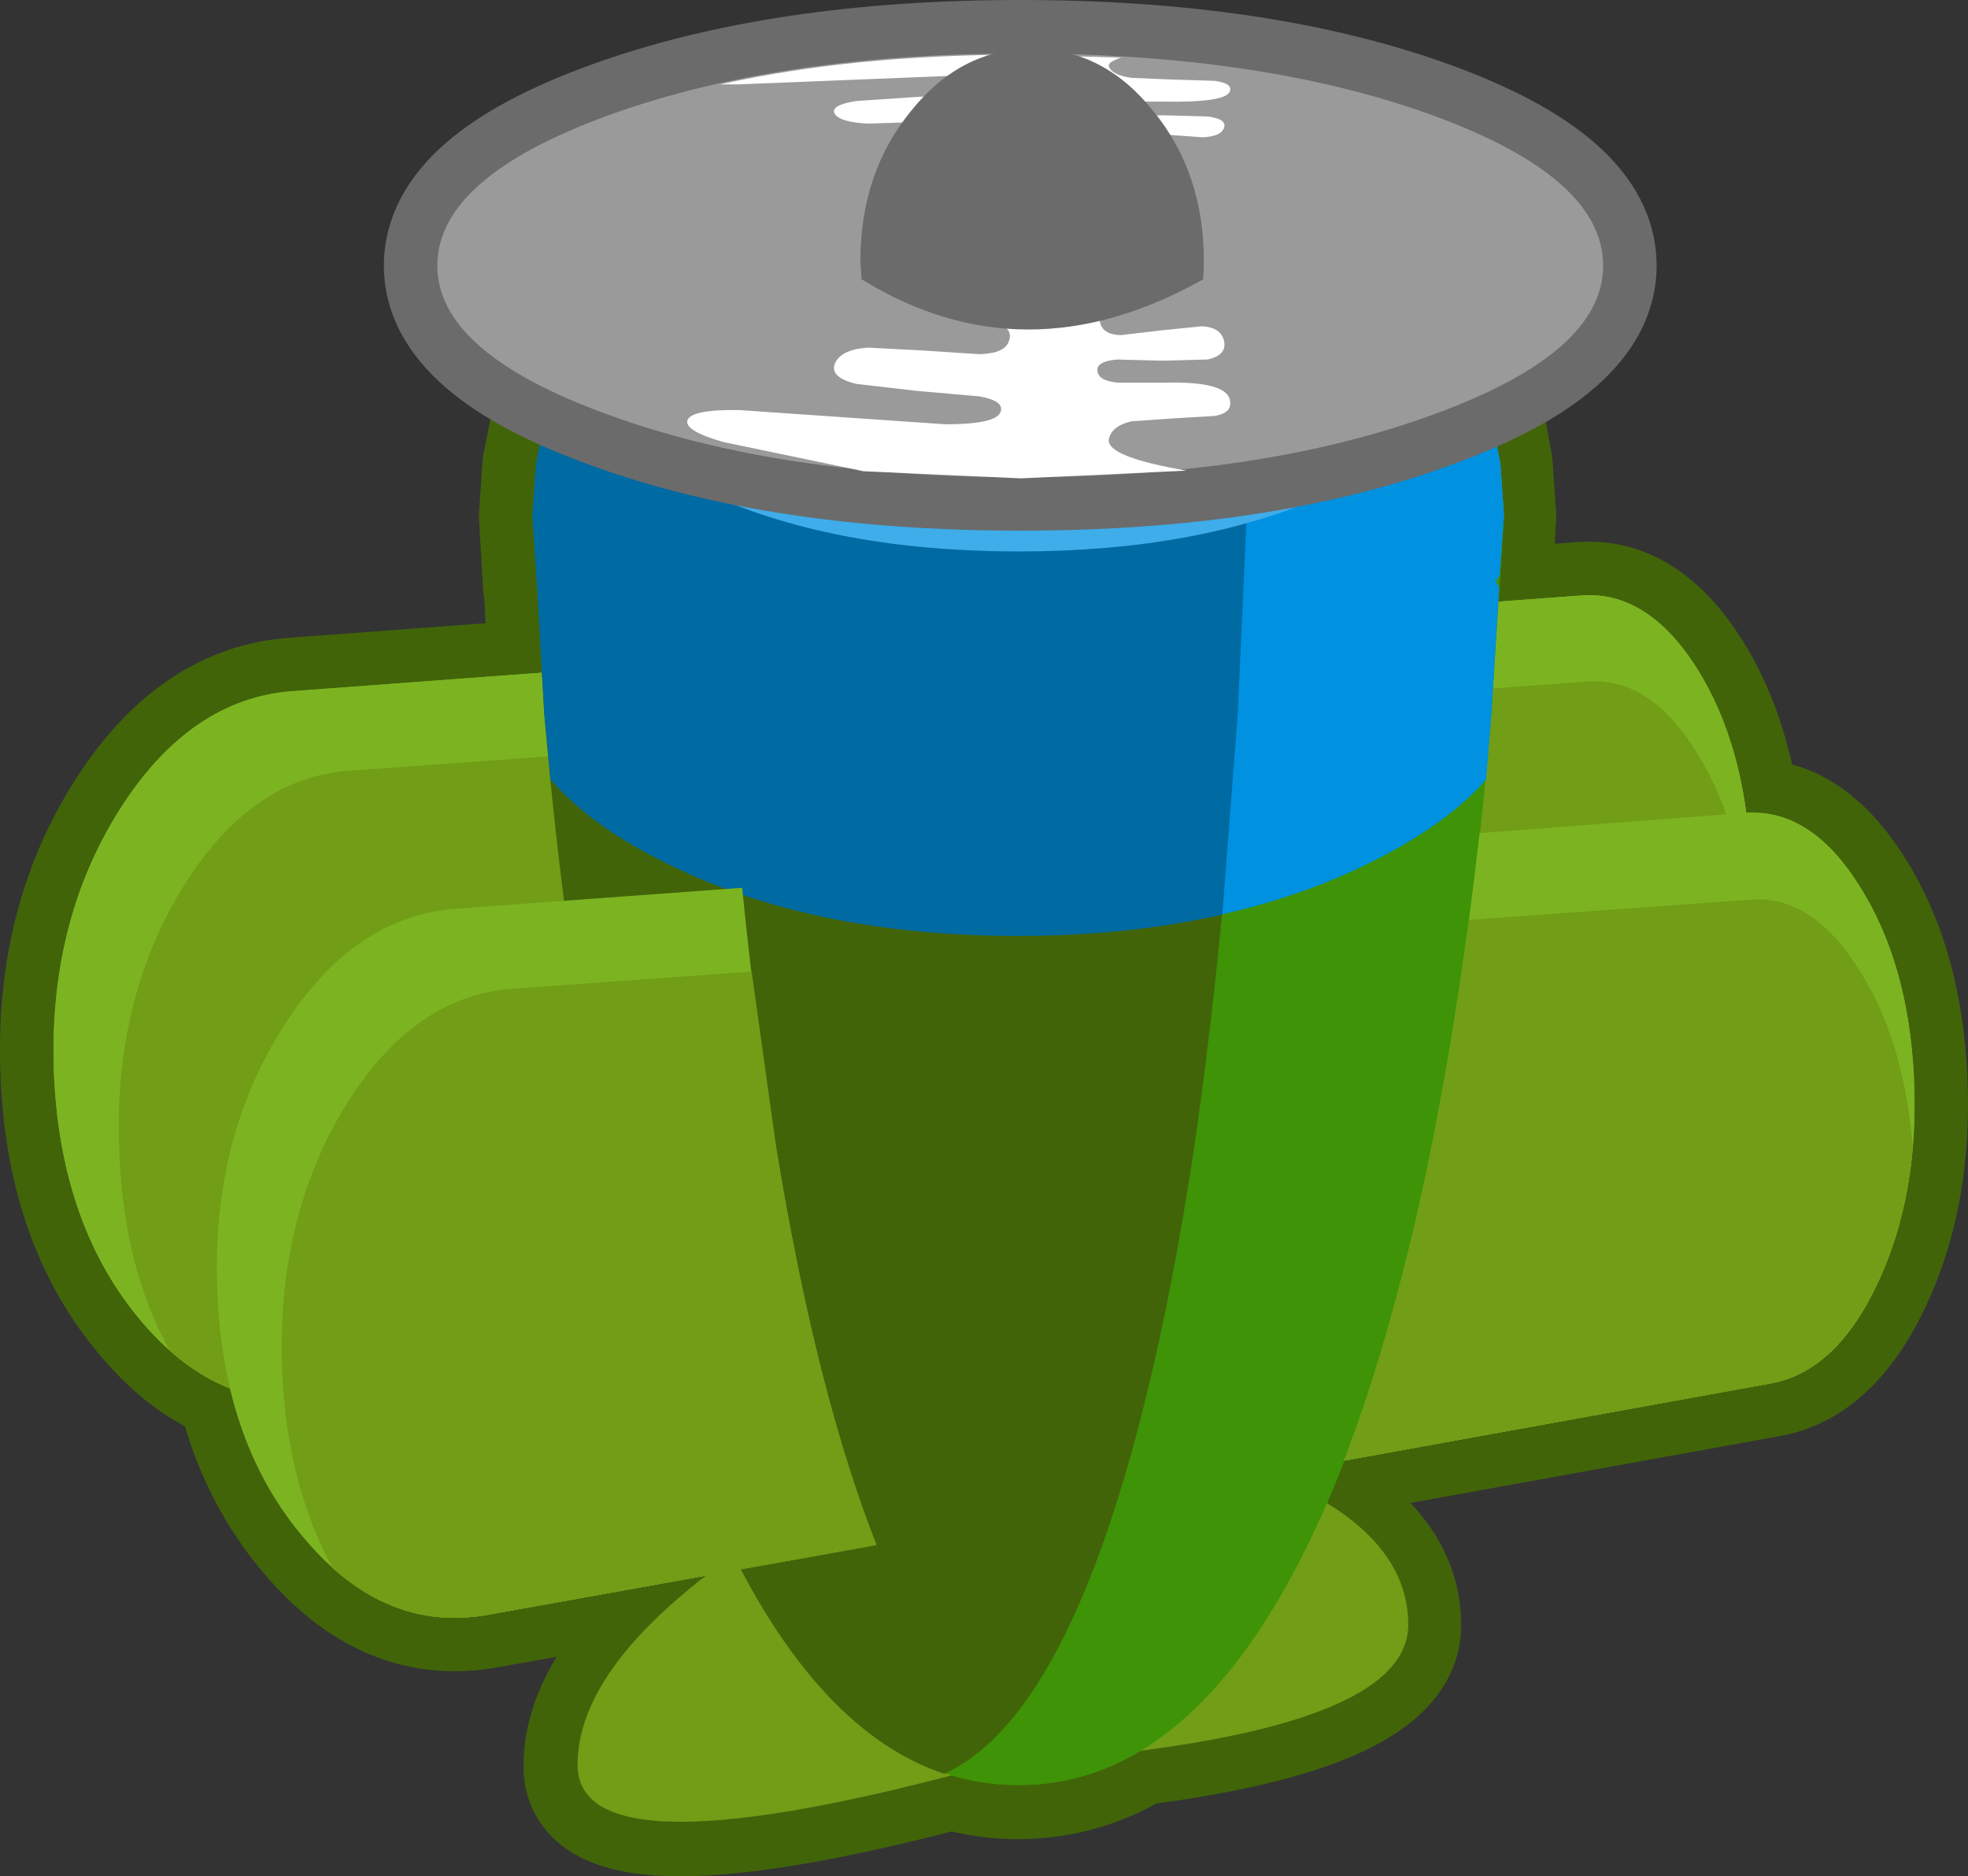 <?xml version="1.0" encoding="UTF-8" standalone="no"?>
<svg xmlns:xlink="http://www.w3.org/1999/xlink" height="157.85px" width="165.6px" xmlns="http://www.w3.org/2000/svg">
  <rect width="100%" height="100%" fill="#333333" stroke="none"/>
  <g transform="matrix(1.0, 0.0, 0.0, 1.0, 81.75, 99.55)">
    <path d="M-71.7 -31.4 Q-65.75 -40.8 -57.05 -41.4 L-36.15 -42.95 -36.55 -50.1 -36.6 -50.1 -36.95 -56.15 -36.65 -60.5 -36.05 -63.5 Q-35.35 -66.45 -34.0 -69.15 -32.75 -71.75 -30.9 -74.2 L-30.8 -74.35 Q-28.2 -77.75 -21.95 -80.5 -11.25 -85.2 3.9 -85.2 19.05 -85.2 29.75 -80.5 36.6 -77.5 39.05 -73.7 L41.8 -69.15 Q43.1 -66.45 43.85 -63.5 L44.4 -60.5 44.7 -56.15 44.3 -48.95 51.35 -49.45 Q56.9 -49.85 61.05 -43.3 64.25 -38.2 65.2 -31.15 70.65 -31.5 74.75 -24.95 78.85 -18.45 79.3 -8.85 L79.3 -8.8 Q79.75 0.85 76.3 8.3 72.8 15.85 67.25 16.85 L31.35 23.35 31.45 23.05 29.85 27.0 Q36.7 31.2 36.7 37.2 36.7 44.95 14.1 47.85 9.35 50.7 3.9 50.7 1.0 50.7 -1.65 49.9 -33.2 58.15 -33.2 49.05 -33.2 41.45 -22.2 33.0 L-40.6 36.3 Q-49.3 37.9 -56.0 30.05 -60.6 24.75 -62.4 17.25 -66.35 15.75 -69.75 11.75 -76.65 3.75 -77.2 -8.95 L-77.2 -9.0 Q-77.8 -21.75 -71.7 -31.4" fill="#416409" fill-rule="evenodd" stroke="none"/>
    <path d="M-71.7 -31.4 Q-77.8 -21.75 -77.2 -9.0 L-77.2 -8.95 Q-76.65 3.75 -69.75 11.75 -66.35 15.75 -62.4 17.25 -60.6 24.75 -56.0 30.05 -49.3 37.9 -40.6 36.3 L-22.2 33.0 Q-33.2 41.45 -33.2 49.05 -33.2 58.15 -1.65 49.9 1.0 50.7 3.9 50.7 9.35 50.7 14.1 47.85 36.7 44.95 36.7 37.2 36.7 31.2 29.85 27.0 L31.45 23.05 31.35 23.35 67.25 16.85 Q72.8 15.85 76.3 8.3 79.75 0.85 79.3 -8.8 L79.3 -8.85 Q78.85 -18.45 74.75 -24.95 70.65 -31.5 65.2 -31.15 64.25 -38.2 61.05 -43.3 56.9 -49.85 51.35 -49.45 L44.3 -48.95 44.7 -56.15 44.4 -60.5 43.85 -63.5 Q43.1 -66.45 41.8 -69.15 L39.05 -73.7 Q36.6 -77.5 29.75 -80.5 19.05 -85.2 3.9 -85.2 -11.25 -85.2 -21.95 -80.5 -28.2 -77.75 -30.8 -74.35 L-30.9 -74.2 Q-32.75 -71.75 -34.0 -69.15 -35.35 -66.45 -36.05 -63.5 L-36.65 -60.5 -36.95 -56.15 -36.6 -50.1 -36.55 -50.1 -36.15 -42.95 -57.05 -41.4 Q-65.75 -40.8 -71.7 -31.4 Z" fill="none" stroke="#416409" stroke-linecap="round" stroke-linejoin="round" stroke-width="9.0"/>
    <path d="M1.8 19.35 L2.05 19.25 2.05 19.35 Q10.55 20.05 19.0 22.45 36.75 27.45 36.75 37.15 36.75 46.75 1.8 48.9 -33.15 58.55 -33.15 48.95 -33.15 39.25 -15.4 28.25 -6.9 23.0 1.55 19.45 L1.55 19.35 1.8 19.35" fill="#416409" fill-rule="evenodd" stroke="none"/>
    <path d="M-71.7 -31.4 Q-65.75 -40.8 -57.05 -41.4 L51.35 -49.45 Q56.9 -49.85 61.05 -43.3 65.1 -36.85 65.55 -27.2 L65.55 -27.15 Q66.0 -17.5 62.55 -10.05 59.05 -2.5 53.55 -1.5 L-54.35 18.0 Q-63.05 19.55 -69.75 11.75 -76.6 3.75 -77.2 -9.0 L-77.2 -9.05 Q-77.75 -21.8 -71.7 -31.4" fill="#7cb421" fill-rule="evenodd" stroke="none"/>
    <path d="M-66.45 -24.75 Q-60.75 -34.1 -52.35 -34.7 L51.85 -42.2 Q57.2 -42.6 61.2 -35.95 64.8 -30.0 65.45 -21.3 64.9 -15.15 62.55 -10.05 59.05 -2.5 53.55 -1.5 L-54.35 17.95 Q-61.6 19.3 -67.5 14.05 -71.3 7.15 -71.7 -2.35 L-71.7 -2.4 Q-72.3 -15.15 -66.45 -24.75" fill="#719d17" fill-rule="evenodd" stroke="none"/>
    <path d="M-36.9 -56.2 L-36.6 -60.55 -36.0 -63.55 Q-35.3 -66.45 -33.95 -69.2 -32.65 -71.9 -30.75 -74.35 L38.65 -74.35 Q40.5 -71.9 41.85 -69.2 43.2 -66.45 43.9 -63.55 L44.5 -60.55 44.8 -56.2 43.75 -39.5 Q42.1 -19.5 38.7 -2.8 33.95 20.6 26.45 33.95 17.1 50.65 3.95 50.65 -9.2 50.65 -18.55 33.95 -26.05 20.6 -30.8 -2.8 -34.2 -19.5 -35.9 -39.5 L-36.9 -56.2" fill="#3f9306" fill-rule="evenodd" stroke="none"/>
    <path d="M-28.7 -56.2 L-28.45 -60.55 -28.0 -63.55 -26.35 -69.2 Q-25.3 -71.9 -23.8 -74.35 L31.6 -74.35 Q33.1 -71.9 34.2 -69.2 35.25 -66.45 35.8 -63.55 L36.3 -60.55 36.5 -56.2 35.7 -39.5 Q34.35 -19.5 31.65 -2.8 27.85 20.6 21.9 33.95 14.4 50.65 3.9 50.65 -6.55 50.65 -14.05 33.95 -20.05 20.6 -23.85 -2.8 -26.55 -19.5 -27.9 -39.5 L-28.7 -56.2" fill="#416409" fill-rule="evenodd" stroke="none"/>
    <path d="M-36.6 -60.55 L-36.0 -63.55 Q-35.3 -66.45 -33.95 -69.2 -32.65 -71.9 -30.75 -74.35 L38.65 -74.35 Q40.5 -71.9 41.85 -69.2 43.2 -66.45 43.9 -63.55 L44.5 -60.55 44.8 -56.2 44.45 -51.15 44.1 -50.6 44.4 -50.15 43.75 -39.5 43.3 -33.95 Q40.15 -30.35 34.2 -27.3 21.7 -20.85 3.95 -20.85 -13.75 -20.85 -26.3 -27.3 -32.25 -30.35 -35.35 -34.0 L-35.9 -39.5 -36.5 -50.15 -36.55 -50.1 -36.6 -51.2 -36.6 -51.15 -36.9 -56.2 -36.6 -60.55" fill="#0091e0" fill-rule="evenodd" stroke="none"/>
    <path d="M-28.4 -60.55 L-27.95 -63.6 Q-27.4 -66.5 -26.3 -69.25 L-23.75 -74.4 31.65 -74.4 Q33.15 -71.95 34.25 -69.25 35.25 -66.5 35.85 -63.6 L36.3 -60.55 36.55 -56.25 35.75 -39.55 34.8 -27.65 34.2 -27.35 Q21.7 -20.9 3.95 -20.9 -13.75 -20.9 -26.3 -27.35 L-26.9 -27.65 -27.85 -39.55 -28.65 -56.25 -28.4 -60.55" fill="#006aa3" fill-rule="evenodd" stroke="none"/>
    <path d="M-21.9 -80.6 Q-11.2 -85.3 3.95 -85.3 19.1 -85.3 29.8 -80.6 40.5 -75.9 40.5 -69.25 40.5 -62.55 29.8 -57.9 19.1 -53.15 3.95 -53.15 -11.2 -53.15 -21.9 -57.9 -32.6 -62.55 -32.6 -69.25 -32.6 -75.9 -21.9 -80.6" fill="#3eadea" fill-rule="evenodd" stroke="none"/>
    <path d="M42.75 -29.45 L65.1 -31.15 Q70.65 -31.55 74.75 -24.95 78.85 -18.45 79.3 -8.85 L79.3 -8.8 Q79.75 0.85 76.3 8.3 72.8 15.85 67.25 16.85 L31.35 23.35 Q35.55 12.4 38.65 -2.75 41.15 -15.2 42.75 -29.45 M-63.45 9.35 L-63.45 9.3 Q-64.05 -3.45 -57.95 -13.1 -52.0 -22.5 -43.3 -23.1 L-19.3 -24.85 Q-18.15 -13.2 -16.4 -2.75 -13.05 17.65 -8.0 30.45 L-40.6 36.3 Q-49.3 37.9 -56.0 30.05 -62.9 22.1 -63.45 9.35" fill="#7cb421" fill-rule="evenodd" stroke="none"/>
    <path d="M-58.0 16.0 L-58.0 15.95 Q-58.55 3.2 -52.75 -6.4 -47.0 -15.75 -38.65 -16.35 L-18.5 -17.8 -16.4 -2.75 Q-13.05 17.65 -8.0 30.45 L-40.6 36.3 Q-47.85 37.65 -53.75 32.4 -57.55 25.5 -58.0 16.0 M41.85 -22.15 L65.6 -23.85 Q70.9 -24.25 74.9 -17.6 78.55 -11.65 79.2 -2.95 78.65 3.2 76.3 8.3 72.8 15.85 67.25 16.85 L31.35 23.35 Q35.55 12.4 38.65 -2.75 40.5 -11.95 41.85 -22.15" fill="#719d17" fill-rule="evenodd" stroke="none"/>
    <path d="M1.55 19.35 L1.8 19.35 2.05 19.25 2.05 19.35 Q10.55 20.05 19.0 22.45 36.75 27.45 36.75 37.15 36.75 46.75 1.8 48.9 -33.15 58.55 -33.15 48.95 -33.15 39.25 -15.4 28.25 -6.9 23.0 1.55 19.45 L1.55 19.35" fill="#719d17" fill-rule="evenodd" stroke="none"/>
    <path d="M-71.7 -31.4 Q-65.75 -40.8 -57.05 -41.4 L51.35 -49.45 Q56.9 -49.85 61.05 -43.3 65.1 -36.85 65.55 -27.2 L65.55 -27.15 Q66.0 -17.5 62.55 -10.05 59.05 -2.5 53.55 -1.5 L-54.35 18.0 Q-63.05 19.55 -69.75 11.75 -76.6 3.75 -77.2 -9.0 L-77.2 -9.05 Q-77.75 -21.8 -71.7 -31.4" fill="#7cb421" fill-rule="evenodd" stroke="none"/>
    <path d="M-66.45 -24.75 Q-60.75 -34.1 -52.35 -34.7 L51.85 -42.2 Q57.2 -42.6 61.2 -35.95 64.8 -30.0 65.45 -21.3 64.9 -15.15 62.55 -10.05 59.05 -2.5 53.55 -1.5 L-54.35 17.95 Q-61.6 19.3 -67.5 14.05 -71.3 7.15 -71.7 -2.35 L-71.7 -2.4 Q-72.3 -15.15 -66.45 -24.75" fill="#719d17" fill-rule="evenodd" stroke="none"/>
    <path d="M-33.95 -69.2 Q-32.65 -71.9 -30.75 -74.35 L38.65 -74.35 Q40.5 -71.9 41.85 -69.2 43.2 -66.45 43.9 -63.55 L44.5 -60.55 44.8 -56.2 43.75 -39.5 Q42.1 -19.5 38.7 -2.8 33.95 20.6 26.45 33.95 17.1 50.65 3.95 50.65 -9.2 50.65 -18.55 33.95 -26.05 20.6 -30.8 -2.8 -34.2 -19.5 -35.9 -39.5 L-36.9 -56.2 -36.6 -60.55 -36.0 -63.55 Q-35.3 -66.45 -33.95 -69.2" fill="#3f9306" fill-rule="evenodd" stroke="none"/>
    <path d="M-30.8 -74.35 L18.65 -74.35 Q20.05 -71.85 21.0 -69.15 21.95 -66.45 22.5 -63.5 L22.95 -60.5 23.15 -56.15 22.4 -39.45 Q21.15 -19.45 18.7 -2.75 15.15 20.6 9.65 34.0 4.45 46.7 -2.4 49.75 L-2.3 49.7 Q-11.55 46.6 -18.6 34.0 -26.1 20.6 -30.85 -2.75 -34.25 -19.5 -35.95 -39.45 L-36.95 -56.15 -36.65 -60.5 -36.05 -63.5 Q-35.35 -66.45 -34.0 -69.15 -32.7 -71.85 -30.8 -74.35" fill="#416409" fill-rule="evenodd" stroke="none"/>
    <path d="M-36.9 -56.2 L-36.6 -60.55 -36.0 -63.55 Q-35.3 -66.45 -33.95 -69.2 -32.65 -71.9 -30.75 -74.35 L38.65 -74.35 Q40.5 -71.9 41.85 -69.2 43.2 -66.45 43.9 -63.55 L44.5 -60.55 44.8 -56.2 44.45 -51.15 44.1 -50.6 44.4 -50.15 43.75 -39.5 43.3 -33.95 Q40.15 -30.35 34.2 -27.3 21.7 -20.85 3.95 -20.85 -13.75 -20.85 -26.3 -27.3 -32.25 -30.35 -35.35 -34.0 L-35.9 -39.5 -36.5 -50.15 -36.55 -50.1 -36.6 -51.2 -36.6 -51.15 -36.9 -56.2" fill="#0091e0" fill-rule="evenodd" stroke="none"/>
    <path d="M-30.8 -74.35 L18.65 -74.35 Q20.05 -71.85 21.0 -69.15 21.95 -66.45 22.5 -63.5 L22.95 -60.5 23.15 -56.15 22.4 -39.45 21.1 -22.6 Q13.2 -20.8 3.9 -20.8 -13.85 -20.8 -26.35 -27.25 -32.3 -30.3 -35.45 -34.0 L-35.45 -34.25 -35.95 -39.45 -36.55 -50.1 -36.95 -56.15 -36.65 -60.5 -36.05 -63.5 Q-35.35 -66.45 -34.0 -69.15 -32.7 -71.85 -30.8 -74.35" fill="#006aa3" fill-rule="evenodd" stroke="none"/>
    <path d="M-21.9 -80.6 Q-11.2 -85.3 3.95 -85.3 19.1 -85.3 29.8 -80.6 40.5 -75.9 40.5 -69.25 40.5 -62.55 29.8 -57.9 19.1 -53.15 3.95 -53.15 -11.2 -53.15 -21.9 -57.9 -32.6 -62.55 -32.6 -69.25 -32.6 -75.9 -21.9 -80.6" fill="#3eadea" fill-rule="evenodd" stroke="none"/>
    <path d="M42.75 -29.45 L65.1 -31.15 Q70.65 -31.55 74.75 -24.95 78.85 -18.45 79.3 -8.85 L79.3 -8.8 Q79.75 0.85 76.3 8.3 72.8 15.85 67.25 16.85 L31.35 23.35 Q35.55 12.4 38.65 -2.75 41.15 -15.2 42.75 -29.45 M-63.45 9.35 L-63.45 9.3 Q-64.05 -3.45 -57.95 -13.1 -52.0 -22.5 -43.3 -23.1 L-19.3 -24.85 Q-18.15 -13.2 -16.4 -2.75 -13.05 17.65 -8.0 30.45 L-40.6 36.3 Q-49.3 37.9 -56.0 30.05 -62.9 22.1 -63.45 9.35" fill="#7cb421" fill-rule="evenodd" stroke="none"/>
    <path d="M-58.0 16.0 L-58.0 15.95 Q-58.55 3.2 -52.75 -6.4 -47.0 -15.75 -38.65 -16.35 L-18.5 -17.8 -16.4 -2.75 Q-13.05 17.65 -8.0 30.45 L-40.6 36.3 Q-47.85 37.65 -53.75 32.4 -57.55 25.5 -58.0 16.0 M41.85 -22.15 L65.6 -23.85 Q70.9 -24.25 74.9 -17.6 78.55 -11.65 79.2 -2.95 78.65 3.2 76.3 8.3 72.8 15.85 67.25 16.85 L31.35 23.35 Q35.55 12.4 38.65 -2.75 40.5 -11.95 41.85 -22.15" fill="#719d17" fill-rule="evenodd" stroke="none"/>
    <path d="M-30.55 -89.85 Q-16.2 -95.05 4.1 -95.05 24.45 -95.05 38.8 -89.85 53.15 -84.6 53.15 -77.2 53.15 -69.85 38.8 -64.65 24.45 -59.4 4.1 -59.4 -16.2 -59.4 -30.55 -64.65 -44.95 -69.85 -44.95 -77.2 -44.95 -84.6 -30.55 -89.85" fill="#9a9a9a" fill-rule="evenodd" stroke="none"/>
    <path d="M-30.55 -89.85 Q-16.2 -95.05 4.1 -95.05 24.45 -95.05 38.8 -89.85 53.15 -84.6 53.15 -77.2 53.15 -69.85 38.8 -64.65 24.45 -59.4 4.1 -59.4 -16.2 -59.4 -30.55 -64.65 -44.95 -69.85 -44.95 -77.2 -44.95 -84.6 -30.55 -89.85 Z" fill="none" stroke="#6b6b6b" stroke-linecap="round" stroke-linejoin="round" stroke-width="9.0"/>
    <path d="M-30.55 -89.85 Q-16.2 -95.05 4.1 -95.05 24.45 -95.05 38.8 -89.85 53.15 -84.6 53.15 -77.2 53.15 -69.85 38.8 -64.65 24.45 -59.4 4.1 -59.4 -16.2 -59.4 -30.55 -64.65 -44.95 -69.85 -44.95 -77.2 -44.95 -84.6 -30.55 -89.85" fill="#9a9a9a" fill-rule="evenodd" stroke="none"/>
    <path d="M16.1 -89.85 L19.85 -89.75 Q21.5 -89.55 21.25 -88.8 21.0 -88.05 19.4 -88.0 L15.95 -88.25 12.55 -88.5 Q11.0 -88.45 10.8 -87.75 10.55 -86.65 12.7 -86.35 L14.2 -86.05 Q14.85 -85.8 14.8 -85.3 14.65 -84.35 12.25 -84.6 L9.85 -85.05 3.05 -84.85 Q-3.85 -84.9 -4.3 -86.2 -4.55 -86.9 -3.3 -87.2 L-0.5 -87.55 2.3 -87.85 Q3.5 -88.15 3.15 -88.8 2.8 -89.45 0.65 -89.5 L-3.95 -89.3 -8.7 -89.15 Q-11.0 -89.25 -11.5 -89.95 -11.95 -90.7 -9.7 -91.05 L-4.5 -91.4 0.65 -91.7 Q2.9 -91.95 2.4 -92.55 1.9 -93.15 -2.2 -93.15 L-10.9 -92.8 -19.6 -92.45 -21.15 -92.45 Q-9.95 -94.95 4.15 -94.95 L12.6 -94.7 Q11.5 -94.35 11.55 -94.0 11.75 -93.25 13.45 -93.0 L17.05 -92.85 20.45 -92.75 Q21.95 -92.55 21.75 -91.9 21.5 -90.9 16.1 -91.0 L12.35 -91.0 Q10.65 -90.85 10.6 -90.35 10.5 -89.85 12.25 -89.75 L16.1 -89.85 M14.2 -75.25 L12.7 -74.75 Q10.55 -74.25 10.8 -72.5 11.0 -71.4 12.55 -71.35 L15.95 -71.75 19.4 -72.1 Q21.0 -72.0 21.25 -70.85 21.5 -69.65 19.85 -69.3 L16.1 -69.2 12.25 -69.3 Q10.5 -69.15 10.6 -68.35 10.65 -67.5 12.35 -67.35 L16.1 -67.35 Q21.5 -67.5 21.75 -65.85 21.95 -64.8 20.45 -64.55 L17.05 -64.35 13.45 -64.1 Q11.75 -63.7 11.55 -62.55 11.4 -61.1 18.1 -59.95 L4.15 -59.3 -9.1 -59.9 -8.85 -59.85 -13.4 -60.8 -20.85 -62.35 Q-24.2 -63.3 -23.9 -64.2 -23.55 -65.1 -19.6 -65.05 L-10.9 -64.45 -2.2 -63.85 Q1.9 -63.85 2.4 -64.8 2.9 -65.8 0.65 -66.2 L-4.5 -66.65 -9.7 -67.25 Q-11.95 -67.8 -11.5 -68.95 -11.0 -70.15 -8.7 -70.3 L-3.95 -70.05 0.65 -69.75 Q2.8 -69.8 3.15 -70.85 3.5 -71.85 2.3 -72.3 L-0.5 -72.8 Q-2.55 -73.05 -3.3 -73.4 -4.55 -73.9 -4.3 -75.0 -3.85 -77.1 3.05 -77.15 L9.85 -76.85 12.25 -77.6 Q14.65 -78.0 14.8 -76.45 14.85 -75.6 14.2 -75.25" fill="#ffffff" fill-rule="evenodd" stroke="none"/>
    <path d="M19.5 -76.05 Q4.45 -67.6 -9.25 -76.05 L-9.35 -77.6 Q-9.35 -85.0 -5.1 -90.2 -0.9 -95.45 5.1 -95.45 11.1 -95.45 15.3 -90.2 19.55 -85.0 19.55 -77.6 L19.5 -76.05" fill="#6b6b6b" fill-rule="evenodd" stroke="none"/>
  </g>
</svg>
